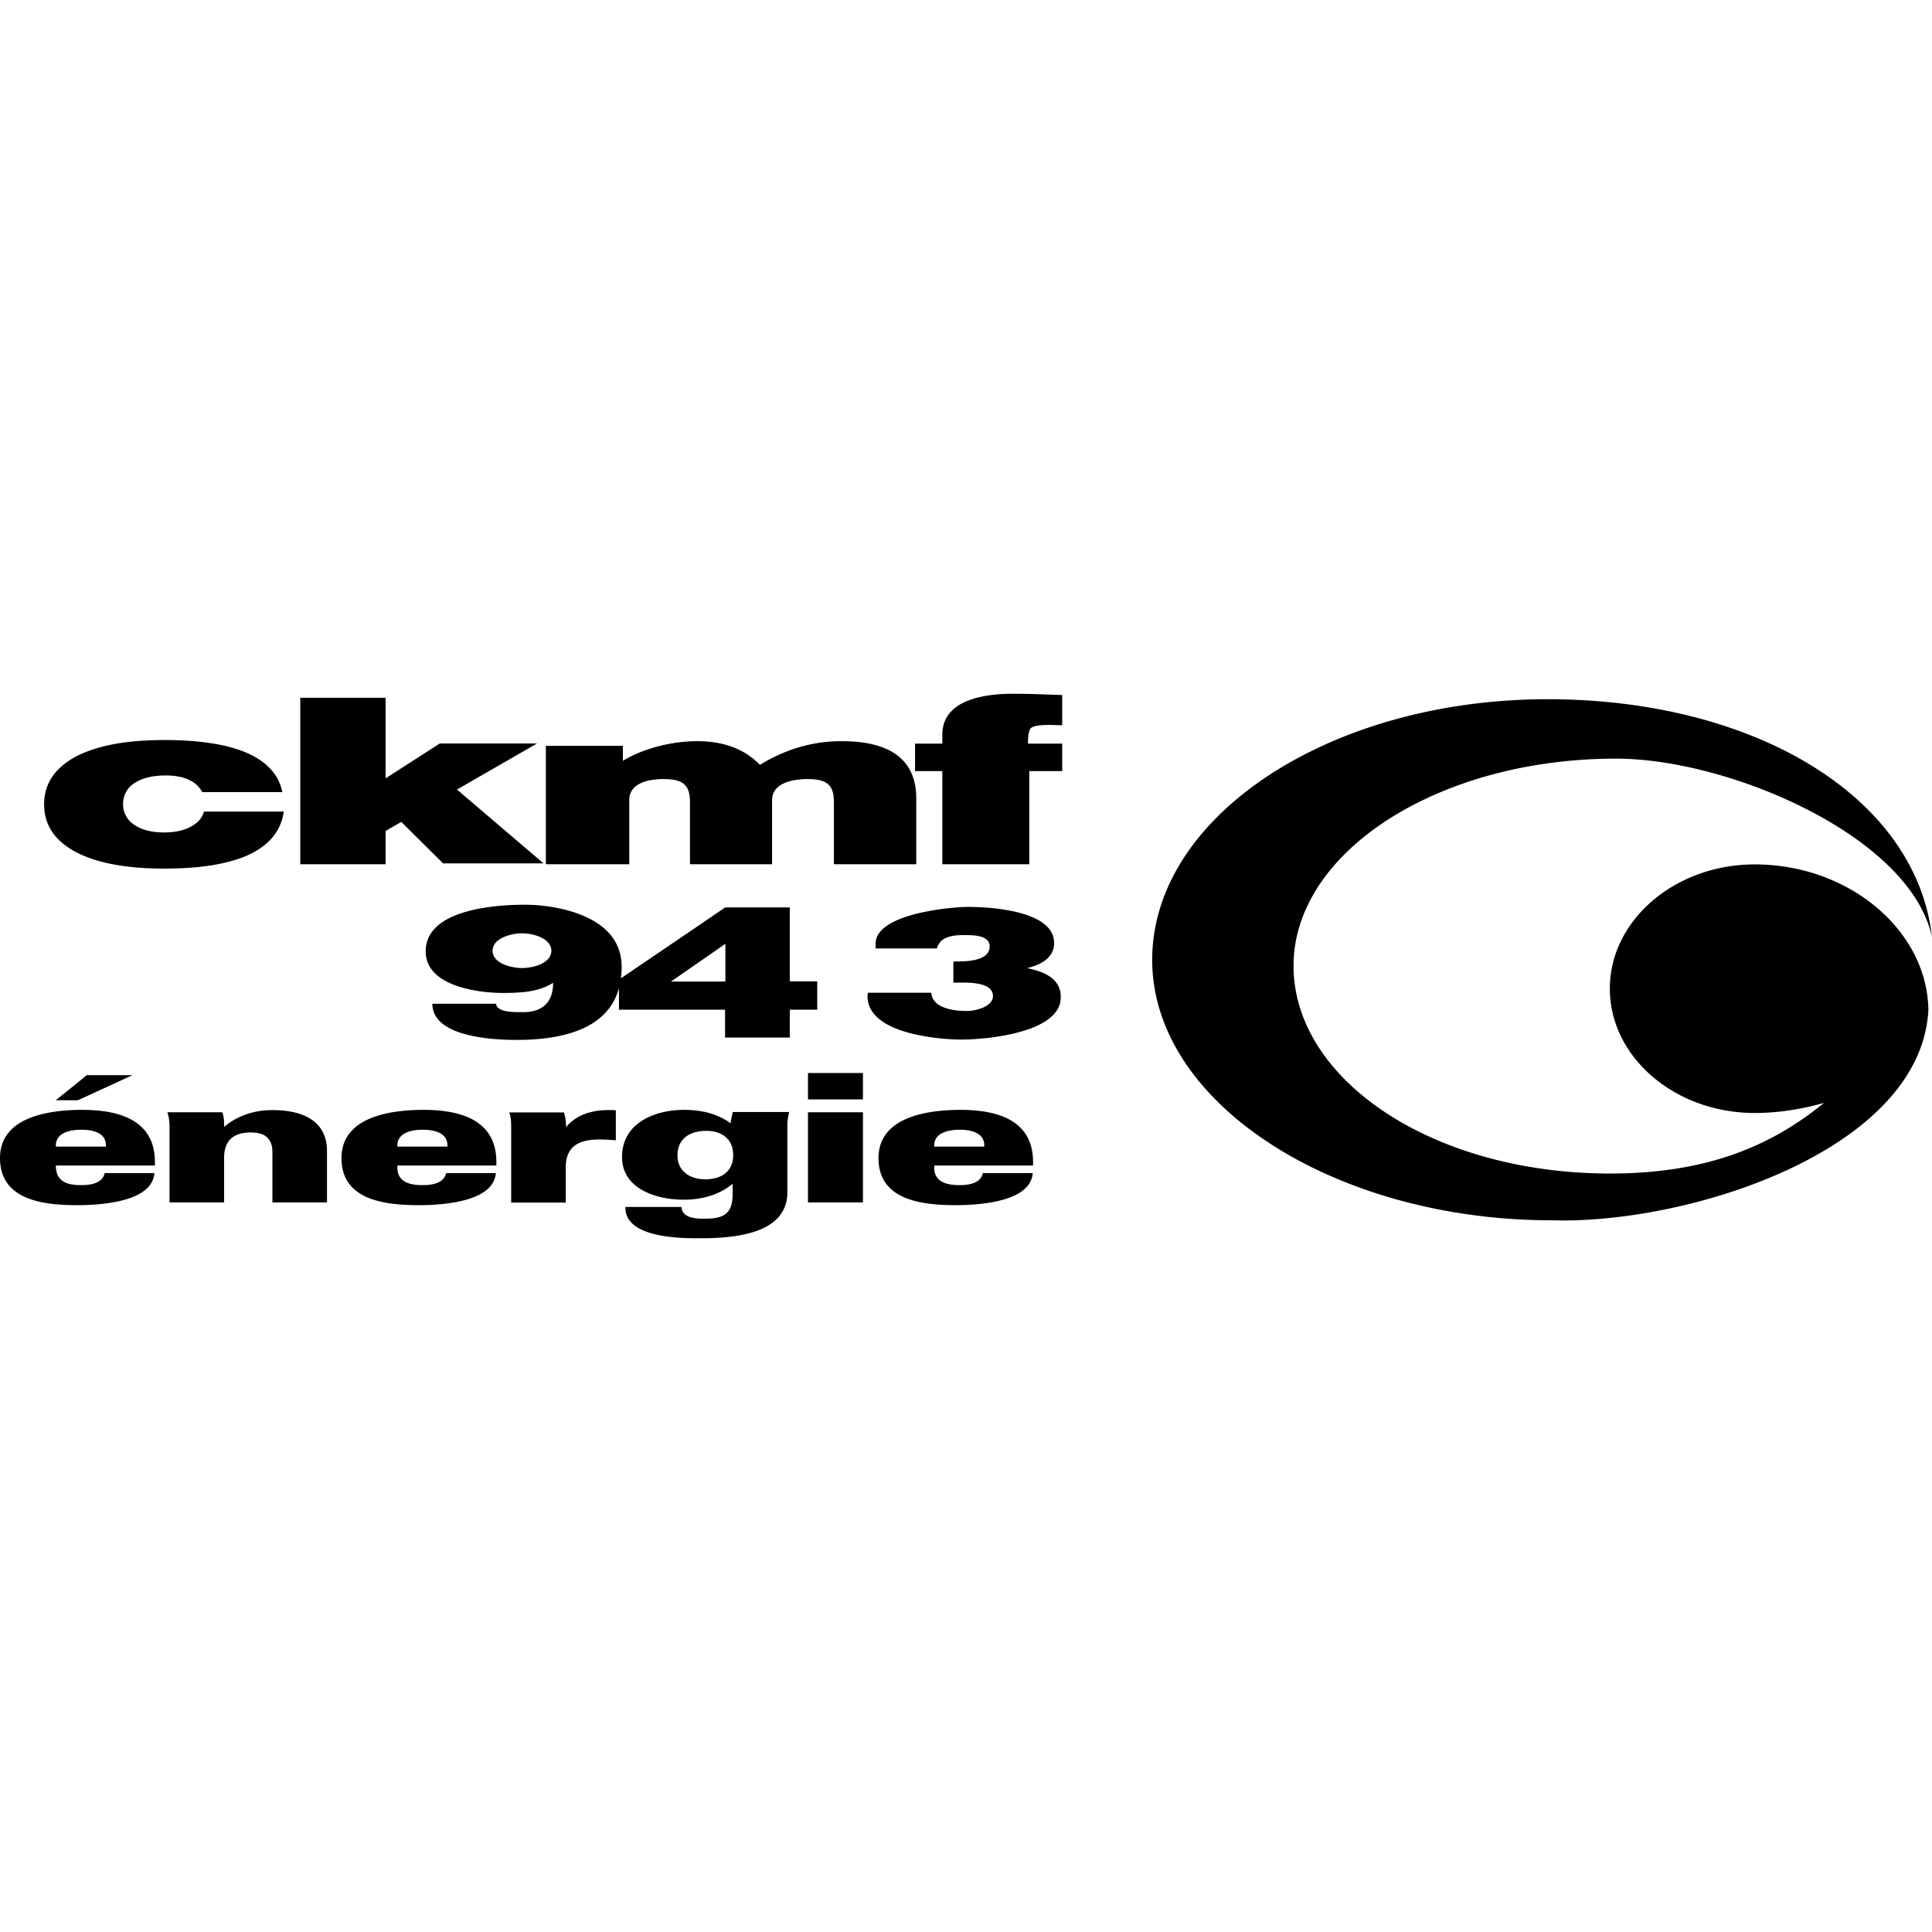 <?xml version="1.0" encoding="iso-8859-1"?><svg height="200px" viewBox="0.0 0.0 24.0 24.0" width="200px" xmlns="http://www.w3.org/2000/svg"><path animation_id="0" d="M6.483 10.725 L6.752 10.725 L6.483 10.496 L5.677 9.808 L6.483 9.344 L6.671 9.236 L5.463 9.236 L4.79 9.669 L4.79 8.668 L3.73 8.668 L3.73 10.736 L4.79 10.736 L4.79 10.323 L4.985 10.21 L5.504 10.725 L6.483 10.725 M2.367 10.271 C2.279 10.318 2.169 10.341 2.039 10.341 C1.884 10.341 1.76 10.309 1.668 10.246 C1.576 10.183 1.529 10.096 1.529 9.99 C1.529 9.878 1.576 9.79 1.671 9.728 C1.765 9.665 1.895 9.633 2.061 9.633 C2.174 9.633 2.268 9.651 2.342 9.685 C2.418 9.719 2.475 9.77 2.513 9.84 L3.507 9.84 C3.465 9.627 3.319 9.465 3.072 9.355 C2.825 9.247 2.481 9.193 2.039 9.193 C1.565 9.193 1.197 9.263 0.936 9.402 C0.678 9.543 0.548 9.739 0.548 9.992 C0.548 10.246 0.678 10.442 0.936 10.581 C1.197 10.72 1.565 10.79 2.039 10.79 C2.499 10.79 2.854 10.731 3.103 10.612 C3.35 10.493 3.492 10.318 3.525 10.082 L2.533 10.082 C2.513 10.161 2.457 10.224 2.367 10.271 L2.367 10.271 M11.376 10.736 L11.382 10.736 L11.382 9.921 A1.028 1.028 0.0 0 0 11.376 9.802 C11.32 9.368 10.963 9.207 10.453 9.207 C10.082 9.207 9.746 9.314 9.44 9.501 C9.24 9.294 8.971 9.209 8.672 9.207 L8.659 9.207 C8.351 9.207 7.99 9.296 7.738 9.451 L7.738 9.265 L6.781 9.265 L6.781 10.736 L7.817 10.736 L7.817 9.939 C7.817 9.73 8.05 9.678 8.241 9.678 C8.486 9.678 8.571 9.75 8.571 9.966 L8.571 10.736 L9.591 10.736 L9.591 9.939 C9.591 9.73 9.84 9.678 10.031 9.678 C10.275 9.678 10.359 9.752 10.359 9.966 L10.359 10.736 L11.376 10.736 L11.376 10.736 M9.811 11.272 L9.009 11.272 L8.672 11.502 L7.713 12.153 C7.72 12.106 7.722 12.058 7.722 12.007 C7.722 11.353 6.862 11.239 6.53 11.239 L6.483 11.239 C6.103 11.243 5.288 11.311 5.288 11.818 C5.288 12.254 5.944 12.335 6.254 12.335 C6.335 12.335 6.411 12.332 6.483 12.326 C6.624 12.314 6.752 12.283 6.871 12.209 C6.871 12.548 6.613 12.573 6.501 12.573 L6.483 12.573 C6.366 12.573 6.177 12.575 6.162 12.469 L5.371 12.469 C5.371 12.885 6.137 12.918 6.411 12.918 L6.483 12.918 C6.999 12.907 7.549 12.781 7.689 12.276 L7.689 12.543 L9.007 12.543 L9.007 12.889 L9.811 12.889 L9.811 12.543 L10.152 12.543 L10.152 12.191 L9.811 12.191 L9.811 11.272 L9.811 11.272 M6.487 12.025 L6.483 12.025 C6.348 12.025 6.119 11.966 6.119 11.811 C6.119 11.656 6.346 11.594 6.483 11.594 L6.487 11.594 C6.624 11.594 6.849 11.656 6.849 11.811 C6.849 11.966 6.624 12.025 6.487 12.025 M9.011 12.193 L8.335 12.193 L8.672 11.96 L9.011 11.724 L9.011 12.193 L9.011 12.193 M11.706 9.126 L11.706 9.238 L11.367 9.238 L11.367 9.579 L11.706 9.579 L11.706 10.736 L12.786 10.736 L12.786 9.579 L13.195 9.579 L13.195 9.238 L12.77 9.238 C12.77 9.193 12.77 9.065 12.815 9.038 C12.894 8.991 13.1 9.009 13.195 9.009 L13.195 8.634 C12.993 8.627 12.788 8.618 12.586 8.618 C12.236 8.618 11.706 8.688 11.706 9.126 L11.706 9.126 M21.797 10.738 C20.807 10.738 19.998 11.432 19.998 12.281 C19.998 13.132 20.807 13.826 21.797 13.826 C22.08 13.826 22.376 13.781 22.659 13.7 C21.995 14.243 21.191 14.578 20.001 14.578 C17.796 14.578 16.069 13.412 16.069 11.998 C16.069 10.581 17.87 9.424 20.075 9.424 C21.485 9.424 23.735 10.392 24 11.643 C23.805 9.898 21.795 8.686 19.224 8.686 C16.518 8.686 14.313 10.141 14.313 11.924 C14.313 13.704 16.574 15.159 19.28 15.159 C20.964 15.211 23.854 14.299 23.955 12.552 C23.946 11.567 22.978 10.738 21.797 10.738 L21.797 10.738 M12.759 12.027 C12.894 11.991 13.1 11.919 13.094 11.708 C13.089 11.313 12.305 11.266 12.031 11.266 C11.897 11.266 11.623 11.29 11.376 11.353 C11.111 11.421 10.877 11.537 10.877 11.722 L10.877 11.782 L11.639 11.782 C11.677 11.641 11.818 11.616 11.978 11.616 C12.09 11.616 12.294 11.616 12.294 11.757 C12.294 11.951 11.969 11.944 11.843 11.944 L11.843 12.207 C11.982 12.207 12.335 12.182 12.335 12.375 C12.335 12.501 12.128 12.559 12.011 12.559 C11.825 12.559 11.582 12.516 11.569 12.332 L10.779 12.332 L10.779 12.353 C10.776 12.362 10.776 12.368 10.776 12.373 C10.776 12.644 11.07 12.784 11.376 12.851 C11.596 12.9 11.82 12.914 11.944 12.914 C12.227 12.914 13.177 12.838 13.177 12.388 C13.181 12.157 12.968 12.067 12.759 12.027 L12.759 12.027" fill="black" fill-opacity="1.0" filling="0"/>
<path animation_id="1" d="M10.037 14.937 L10.72 14.937 L10.72 13.817 L10.037 13.817 L10.037 14.937 M1.017 13.787 L1.006 13.787 C0.613 13.79 0.0 13.87 0.0 14.387 C0.0 14.919 0.561 14.971 0.966 14.971 L1.006 14.971 C1.282 14.966 1.891 14.924 1.918 14.573 L1.3 14.573 C1.273 14.704 1.116 14.722 1.008 14.722 L1.006 14.722 C0.833 14.722 0.694 14.679 0.694 14.479 L1.924 14.479 L1.924 14.434 C1.924 13.902 1.46 13.787 1.017 13.787 L1.017 13.787 M1.316 14.243 L0.694 14.243 L0.694 14.23 C0.694 14.068 0.878 14.034 1.006 14.034 L1.015 14.034 C1.141 14.034 1.316 14.066 1.316 14.228 L1.316 14.243 L1.316 14.243 M11.917 14.479 L12.833 14.479 L12.833 14.434 C12.833 13.902 12.368 13.787 11.928 13.787 L11.917 13.787 C11.526 13.79 10.913 13.871 10.913 14.387 C10.913 14.919 11.472 14.971 11.879 14.971 L11.917 14.971 C12.193 14.966 12.802 14.924 12.829 14.573 L12.209 14.573 C12.182 14.704 12.027 14.722 11.919 14.722 L11.917 14.722 C11.766 14.722 11.605 14.686 11.605 14.504 L11.605 14.479 L11.917 14.479 L11.917 14.479 M11.605 14.23 C11.605 14.068 11.791 14.034 11.917 14.034 L11.926 14.034 C12.049 14.034 12.227 14.066 12.227 14.228 L12.227 14.243 L11.605 14.243 L11.605 14.23 L11.605 14.23 M1.006 13.65 L1.646 13.356 L1.076 13.356 L1.006 13.415 L0.692 13.668 L0.966 13.668 L1.006 13.65 L1.006 13.65 M3.386 13.79 C3.162 13.79 2.96 13.853 2.784 13.998 C2.784 13.942 2.784 13.866 2.76 13.817 L2.079 13.817 C2.1 13.875 2.106 13.942 2.106 14.005 L2.106 14.937 L2.784 14.937 L2.784 14.382 C2.784 14.169 2.901 14.068 3.112 14.068 C3.285 14.068 3.384 14.135 3.384 14.315 L3.384 14.937 L4.062 14.937 L4.062 14.299 C4.062 13.902 3.728 13.79 3.386 13.79 M5.259 13.787 L5.246 13.787 C4.855 13.79 4.242 13.87 4.242 14.387 C4.242 14.919 4.803 14.971 5.207 14.971 L5.246 14.971 C5.524 14.966 6.132 14.924 6.159 14.573 L5.542 14.573 C5.513 14.704 5.358 14.722 5.25 14.722 L5.246 14.722 C5.097 14.722 4.936 14.686 4.936 14.504 L4.936 14.479 L6.166 14.479 L6.166 14.434 C6.166 13.902 5.701 13.787 5.259 13.787 L5.259 13.787 M5.558 14.243 L4.936 14.243 L4.936 14.23 C4.936 14.068 5.12 14.034 5.246 14.034 L5.254 14.034 C5.382 14.034 5.558 14.066 5.558 14.228 L5.558 14.243 L5.558 14.243 M9.076 13.954 C8.982 13.884 8.874 13.841 8.762 13.814 A1.288 1.288 0.0 0 0 8.499 13.787 C8.135 13.787 7.727 13.949 7.727 14.373 C7.727 14.773 8.162 14.903 8.49 14.903 C8.582 14.903 8.674 14.894 8.762 14.872 C8.883 14.843 8.998 14.789 9.101 14.706 L9.101 14.832 C9.101 15.081 8.989 15.137 8.762 15.139 L8.742 15.139 C8.641 15.139 8.472 15.13 8.466 14.993 L7.769 14.993 L7.769 15.002 C7.769 15.373 8.432 15.382 8.672 15.382 L8.762 15.382 C9.159 15.375 9.781 15.317 9.781 14.809 L9.781 13.965 C9.781 13.915 9.793 13.864 9.802 13.814 L9.103 13.814 C9.092 13.859 9.081 13.906 9.076 13.954 L9.076 13.954 M8.762 14.65 C8.578 14.65 8.416 14.555 8.416 14.353 C8.416 14.144 8.569 14.052 8.762 14.048 L8.773 14.048 C8.966 14.048 9.108 14.147 9.108 14.351 C9.108 14.558 8.953 14.65 8.762 14.65 M10.037 13.657 L10.72 13.657 L10.72 13.329 L10.037 13.329 L10.037 13.657 M7.031 14.001 C7.031 13.94 7.026 13.875 7.004 13.819 L6.326 13.819 C6.348 13.877 6.35 13.945 6.35 14.008 L6.35 14.939 L7.028 14.939 L7.028 14.504 C7.028 14.129 7.356 14.142 7.65 14.165 L7.65 13.792 C7.642 13.792 7.63 13.79 7.619 13.79 C7.394 13.783 7.186 13.823 7.031 14.001 L7.031 14.001" fill="black" fill-opacity="1.0" filling="0"/></svg>